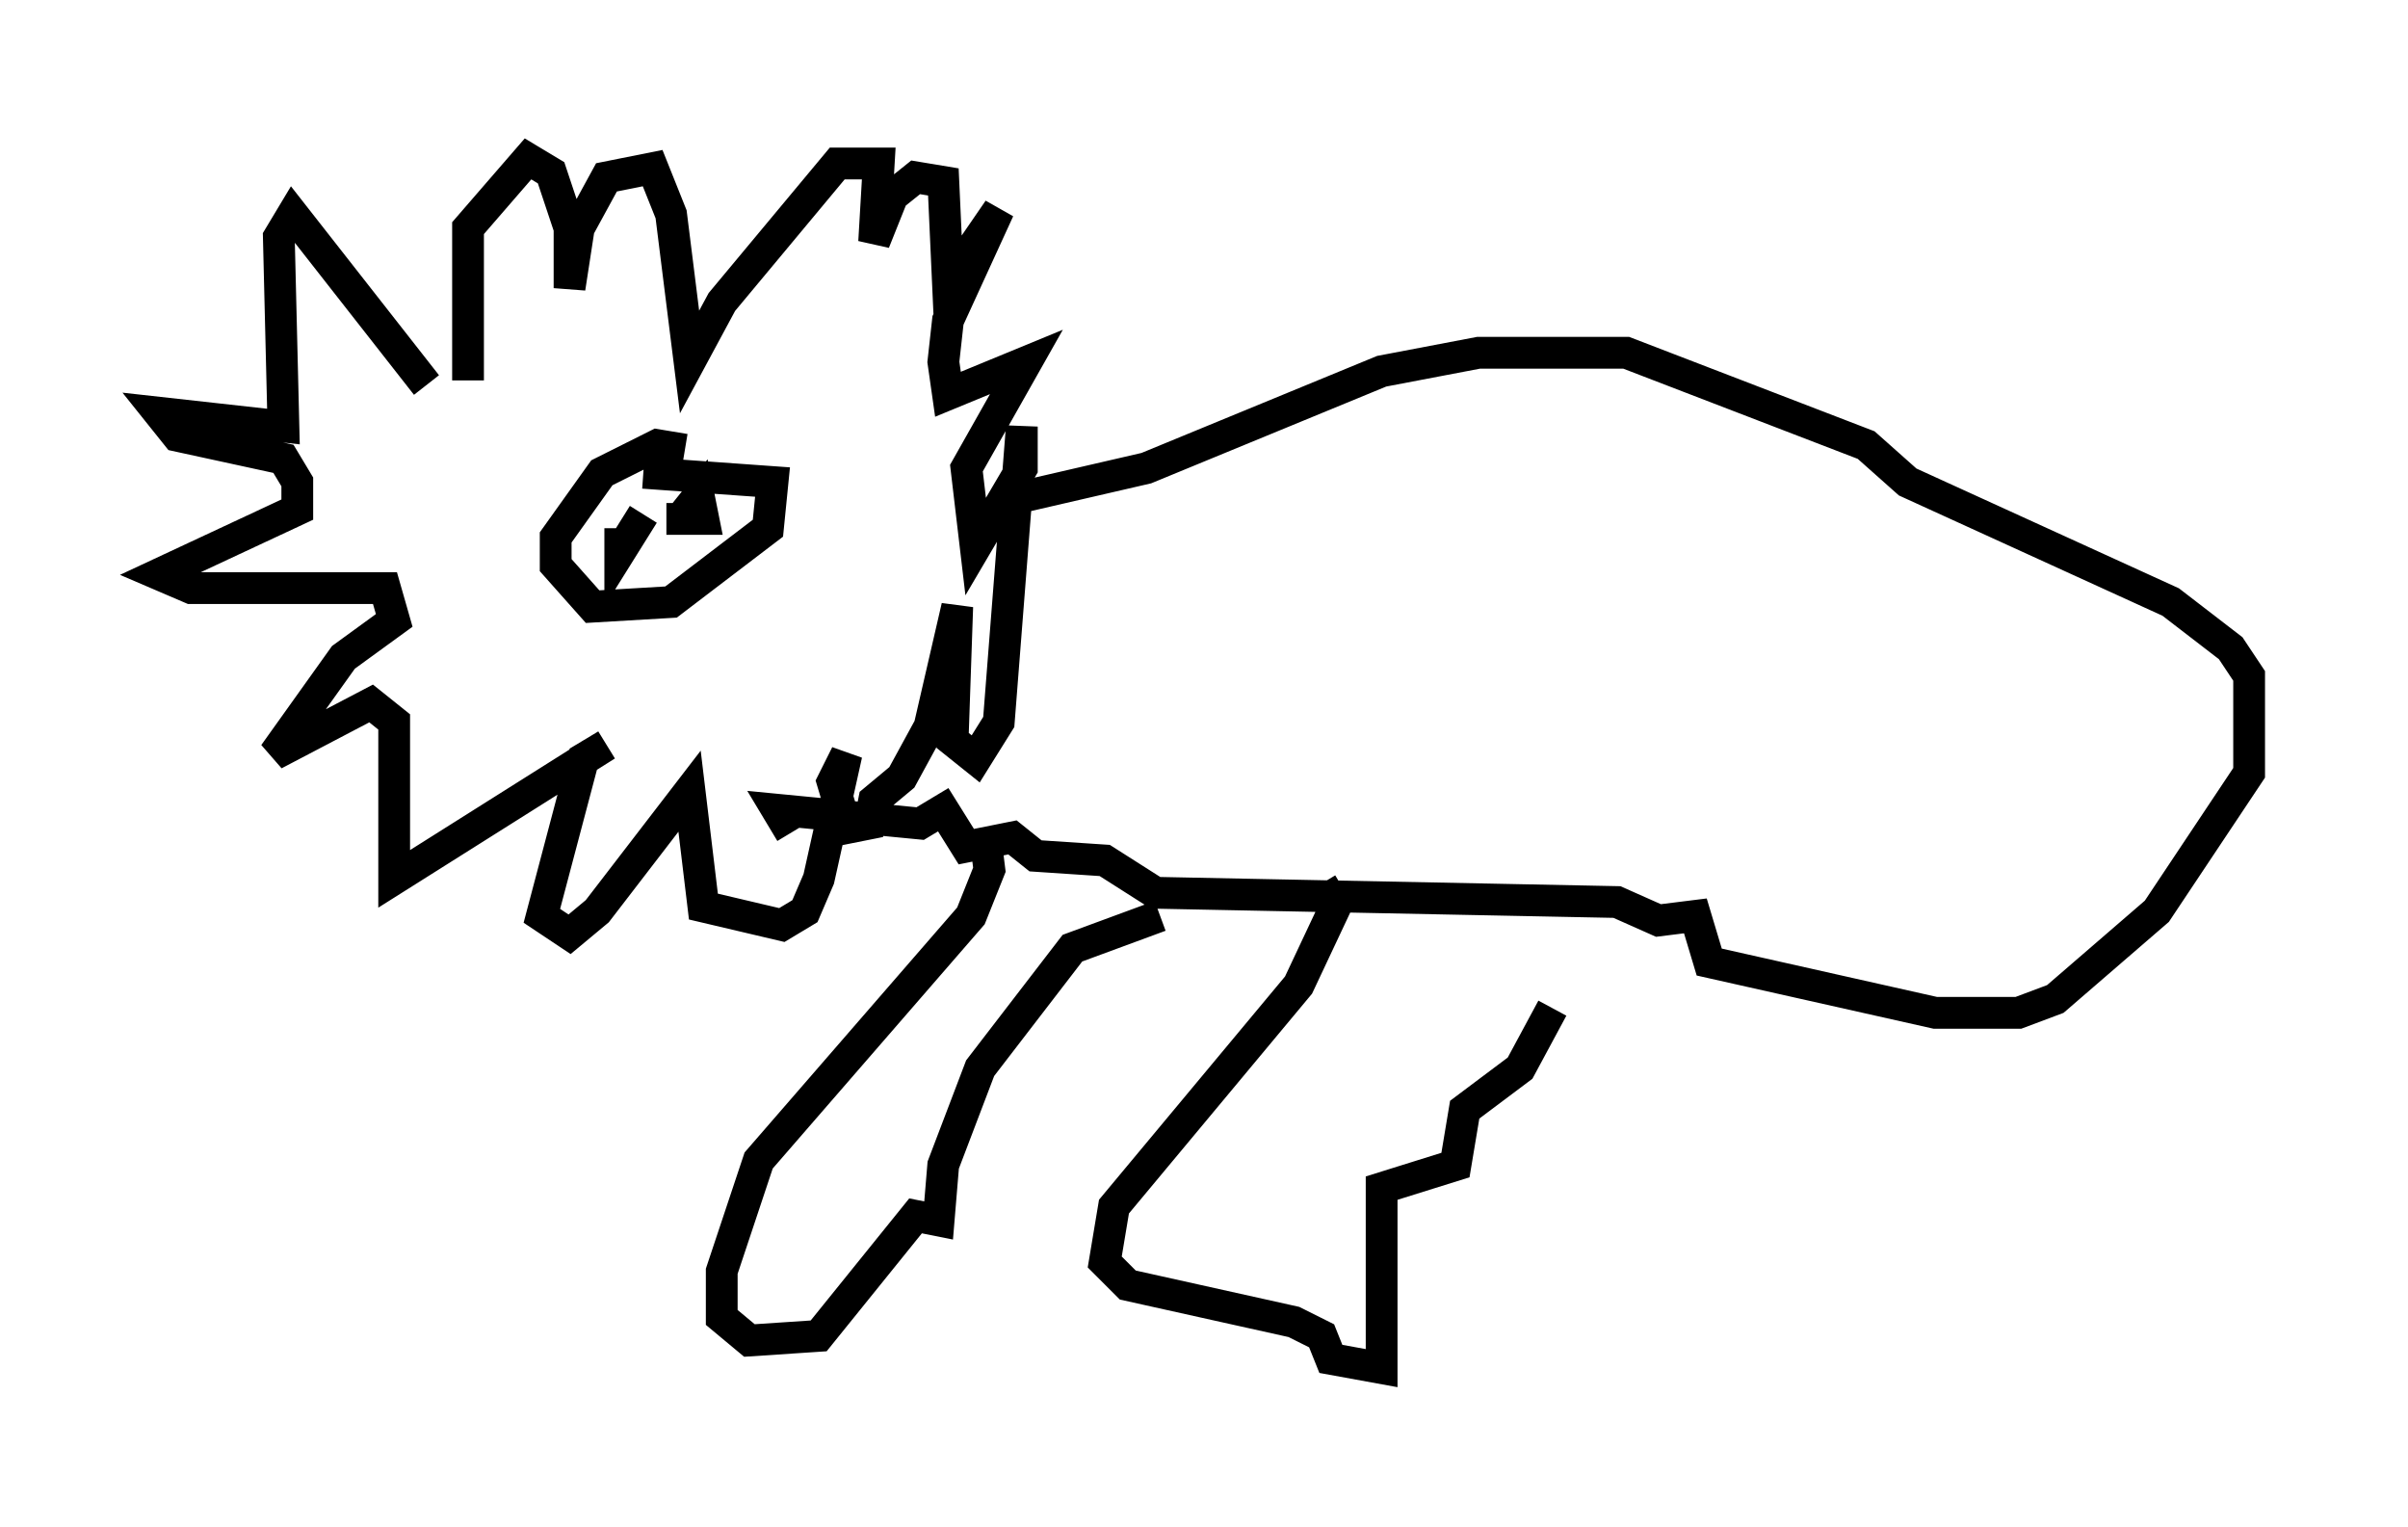 <?xml version="1.0" encoding="utf-8" ?>
<svg baseProfile="full" height="48.056" version="1.1" width="75.799" xmlns="http://www.w3.org/2000/svg" xmlns:ev="http://www.w3.org/2001/xml-events" xmlns:xlink="http://www.w3.org/1999/xlink"><defs /><rect fill="white" height="48.056" width="75.799" x="0" y="0" /><path d="M13.57, 13.86 m-0.145, -1.743 l-4.212, -5.374 -0.436, 0.726 l0.145, 5.955 -3.922, -0.436 l0.581, 0.726 3.341, 0.726 l0.436, 0.726 0.0, 0.872 l-4.358, 2.034 1.017, 0.436 l6.101, 0.0 0.291, 1.017 l-1.598, 1.162 -2.179, 3.05 l3.05, -1.598 0.726, 0.581 l0.0, 4.939 6.682, -4.212 l-0.726, 0.436 -1.307, 4.939 l0.872, 0.581 0.872, -0.726 l2.905, -3.777 0.436, 3.631 l2.469, 0.581 0.726, -0.436 l0.436, -1.017 0.872, -3.922 l-0.436, 0.872 0.436, 1.453 l0.726, -0.145 0.145, -0.726 l0.872, -0.726 0.872, -1.598 l0.872, -3.777 -0.145, 4.212 l0.726, 0.581 0.726, -1.162 l0.726, -9.296 0.0, 1.307 l-1.453, 2.469 -0.291, -2.469 l1.888, -3.341 -2.469, 1.017 l-0.145, -1.017 0.145, -1.307 l1.598, -3.486 -1.598, 2.324 l-0.145, -3.196 -0.872, -0.145 l-0.726, 0.581 -0.581, 1.453 l0.145, -2.469 -1.307, 0.0 l-3.631, 4.358 -1.017, 1.888 l-0.581, -4.648 -0.581, -1.453 l-1.453, 0.291 -0.872, 1.598 l-0.291, 1.888 0.0, -1.888 l-0.581, -1.743 -0.726, -0.436 l-1.888, 2.179 0.0, 4.793 m6.827, 2.179 l-0.872, -0.145 -1.743, 0.872 l-1.453, 2.034 0.0, 0.872 l1.162, 1.307 2.469, -0.145 l3.05, -2.324 0.145, -1.453 l-4.067, -0.291 m-0.726, 1.743 l0.0, 0.726 0.726, -1.162 m1.162, 0.145 l0.581, -0.726 0.145, 0.726 l-1.162, 0.0 m11.33, -0.726 l3.777, -0.872 7.408, -3.05 l3.05, -0.581 4.648, 0.0 l7.553, 2.905 1.307, 1.162 l8.279, 3.777 1.888, 1.453 l0.581, 0.872 0.0, 3.05 l-2.905, 4.358 -3.196, 2.76 l-1.162, 0.436 -2.615, 0.0 l-7.117, -1.598 -0.436, -1.453 l-1.162, 0.145 -1.307, -0.581 l-14.525, -0.291 -1.598, -1.017 l-2.179, -0.145 -0.726, -0.581 l-1.453, 0.291 -0.726, -1.162 l-0.726, 0.436 -4.503, -0.436 l0.436, 0.726 m6.101, 0.0 l0.145, 1.162 -0.581, 1.453 l-6.682, 7.698 -1.162, 3.486 l0.0, 1.453 0.872, 0.726 l2.179, -0.145 3.05, -3.777 l0.726, 0.145 0.145, -1.743 l1.162, -3.05 2.905, -3.777 l2.76, -1.017 m5.084, -1.017 l0.436, 0.726 -1.162, 2.469 l-5.81, 6.972 -0.291, 1.743 l0.726, 0.726 5.229, 1.162 l0.872, 0.436 0.291, 0.726 l1.598, 0.291 0.0, -5.665 l2.324, -0.726 0.291, -1.743 l1.743, -1.307 1.017, -1.888 " fill="none" stroke="black" stroke-width="1" /></svg>